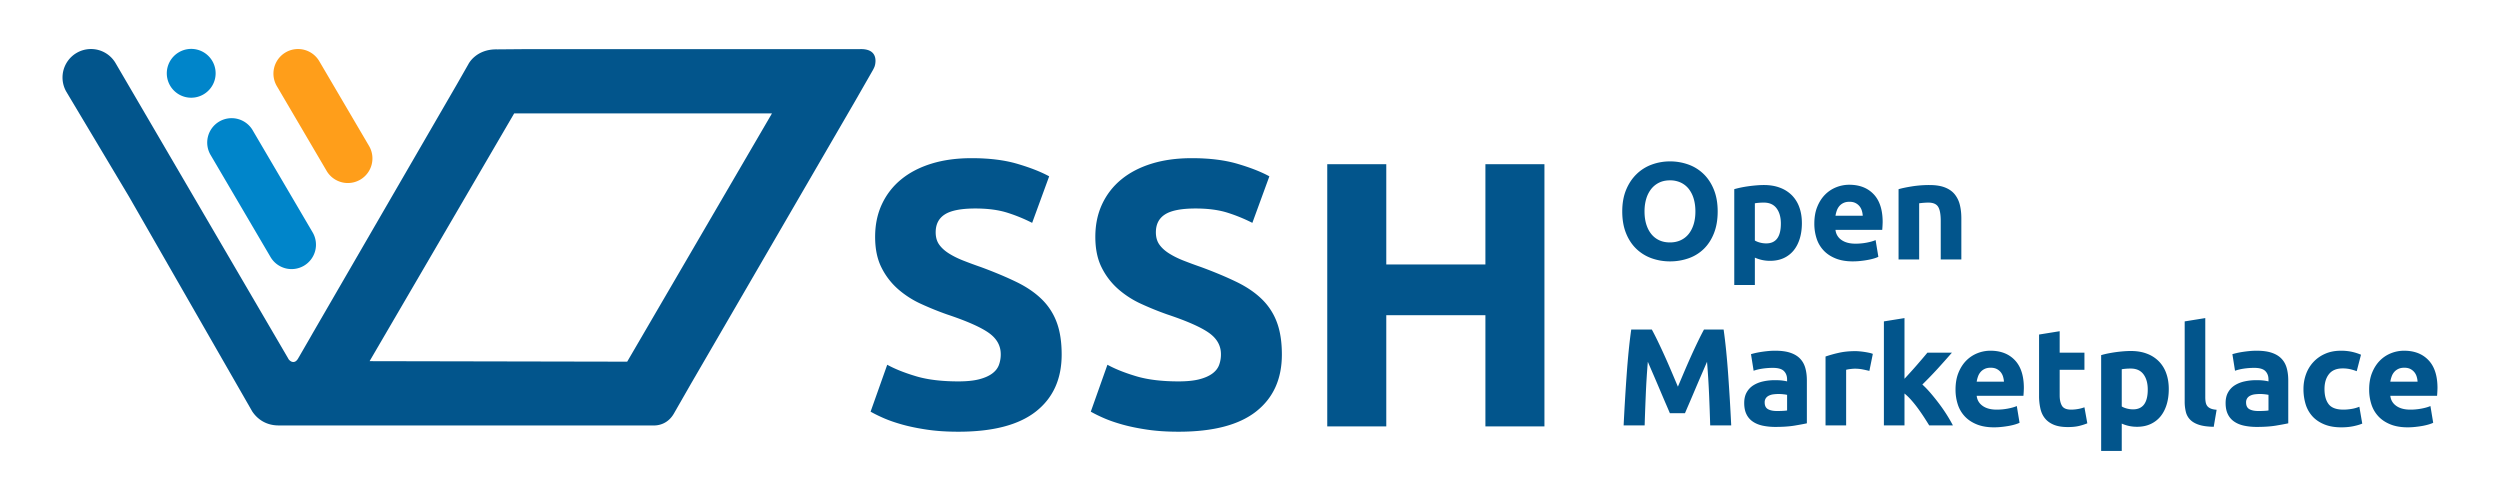 <svg viewBox="0 0 1200 240" xmlns="http://www.w3.org/2000/svg"><path d="M460.014 183.069c3.996 0 7.297-.331 9.898-.996 2.605-.668 4.689-1.575 6.267-2.727 1.575-1.147 2.666-2.513 3.267-4.085a14.565 14.565 0 0 0 .91-5.271c0-4.106-1.937-7.532-5.807-10.254-3.883-2.727-10.539-5.66-19.98-8.813a147.073 147.073 0 0 1-12.353-4.995 45.313 45.313 0 0 1-11.077-7.078 33.708 33.708 0 0 1-7.99-10.355c-2.062-4.054-3.088-8.988-3.088-14.801 0-5.81 1.09-11.047 3.27-15.708a33.53 33.53 0 0 1 9.266-11.896c3.99-3.27 8.835-5.78 14.525-7.539 5.685-1.753 12.105-2.629 19.248-2.629 8.476 0 15.806.904 21.975 2.724 6.178 1.814 11.258 3.812 15.257 5.988l-8.17 22.34a77.964 77.964 0 0 0-11.711-4.811c-4.306-1.389-9.479-2.087-15.53-2.087-6.782 0-11.66.937-14.624 2.813-2.973 1.878-4.444 4.75-4.444 8.626 0 2.305.54 4.241 1.63 5.813 1.092 1.575 2.636 2.994 4.634 4.269 1.998 1.269 4.296 2.42 6.898 3.447a214.647 214.647 0 0 0 8.623 3.181c6.54 2.421 12.23 4.811 17.078 7.17 4.836 2.36 8.866 5.118 12.074 8.263a29.905 29.905 0 0 1 7.17 11.083c1.579 4.235 2.37 9.387 2.37 15.439 0 11.743-4.125 20.853-12.356 27.328s-20.642 9.714-37.233 9.714c-5.565 0-10.59-.327-15.067-.996-4.484-.664-8.443-1.48-11.9-2.451-3.45-.965-6.413-2.001-8.898-3.092a69.157 69.157 0 0 1-6.264-3.08l7.989-22.523c3.754 2.062 8.387 3.904 13.9 5.54 5.504 1.634 12.251 2.449 20.24 2.449zm105.695 0c3.999 0 7.299-.331 9.9-.996 2.605-.668 4.69-1.575 6.264-2.727 1.578-1.147 2.666-2.513 3.27-4.085a14.565 14.565 0 0 0 .91-5.271c0-4.106-1.937-7.532-5.81-10.254-3.88-2.727-10.535-5.66-19.977-8.813a147.073 147.073 0 0 1-12.352-4.995 45.313 45.313 0 0 1-11.078-7.078 33.708 33.708 0 0 1-7.99-10.355c-2.061-4.054-3.088-8.988-3.088-14.801 0-5.81 1.088-11.047 3.267-15.708a33.53 33.53 0 0 1 9.266-11.896c3.993-3.27 8.838-5.78 14.529-7.539 5.684-1.753 12.104-2.629 19.244-2.629 8.476 0 15.806.904 21.978 2.724 6.178 1.814 11.259 3.812 15.255 5.988l-8.167 22.34a77.964 77.964 0 0 0-11.715-4.811c-4.303-1.389-9.478-2.087-15.53-2.087-6.782 0-11.658.937-14.62 2.813-2.973 1.878-4.444 4.75-4.444 8.626 0 2.305.54 4.241 1.63 5.813 1.088 1.575 2.635 2.994 4.633 4.269 1.998 1.269 4.297 2.42 6.895 3.447a214.88 214.88 0 0 0 8.627 3.181c6.539 2.421 12.23 4.811 17.074 7.17 4.84 2.36 8.869 5.118 12.074 8.263a29.905 29.905 0 0 1 7.17 11.083c1.579 4.235 2.373 9.387 2.373 15.439 0 11.743-4.125 20.853-12.356 27.328s-20.645 9.714-37.232 9.714c-5.565 0-10.591-.327-15.068-.996-4.486-.664-8.442-1.48-11.902-2.451-3.448-.965-6.41-2.001-8.896-3.092a69.164 69.164 0 0 1-6.267-3.08l7.989-22.523c3.757 2.062 8.39 3.904 13.9 5.54 5.504 1.634 12.255 2.449 20.244 2.449zM712.996 78.827h28.333v125.855h-28.333v-53.397h-47.581v53.397h-28.333V78.827h28.333v48.127h47.58zm111.489 22.67c0 3.941-.588 7.401-1.765 10.389-1.165 2.988-2.773 5.488-4.811 7.505a19.729 19.729 0 0 1-7.269 4.544 26.455 26.455 0 0 1-9.055 1.526 25.818 25.818 0 0 1-8.9-1.526 20.449 20.449 0 0 1-7.299-4.544c-2.084-2.017-3.723-4.517-4.915-7.505s-1.793-6.448-1.793-10.388c0-3.938.62-7.401 1.857-10.389 1.238-2.984 2.918-5.497 5.017-7.532a20.562 20.562 0 0 1 7.3-4.581 25.146 25.146 0 0 1 8.733-1.526 25.802 25.802 0 0 1 8.89 1.526 20.256 20.256 0 0 1 7.308 4.58c2.078 2.036 3.714 4.549 4.906 7.536 1.192 2.985 1.796 6.448 1.796 10.389zm-35.115 0c0 2.259.276 4.294.824 6.108.555 1.817 1.355 3.377 2.39 4.682 1.042 1.306 2.314 2.31 3.819 3.019s3.23 1.06 5.182 1.06c1.9 0 3.616-.352 5.142-1.06a10.542 10.542 0 0 0 3.849-3.019c1.035-1.305 1.838-2.865 2.39-4.682.551-1.814.827-3.849.827-6.107s-.276-4.303-.827-6.142a14.08 14.08 0 0 0-2.39-4.713 10.542 10.542 0 0 0-3.85-3.018 12.08 12.08 0 0 0-5.141-1.06c-1.952 0-3.678.364-5.182 1.094s-2.777 1.746-3.818 3.052a14.08 14.08 0 0 0-2.39 4.713c-.552 1.839-.825 3.861-.825 6.074zm75.537 5.575c0 2.702-.33 5.16-.996 7.37-.668 2.215-1.639 4.115-2.917 5.709a13.23 13.23 0 0 1-4.78 3.72c-1.906.88-4.094 1.324-6.57 1.324a17.78 17.78 0 0 1-3.85-.399 18.58 18.58 0 0 1-3.459-1.128v13.147h-9.886v-46.01c.889-.263 1.9-.517 3.05-.76 1.155-.244 2.359-.453 3.621-.63s2.544-.322 3.852-.43c1.3-.113 2.556-.171 3.745-.171 2.88 0 5.443.429 7.701 1.3a15.757 15.757 0 0 1 5.706 3.646 15.567 15.567 0 0 1 3.555 5.746c.82 2.255 1.225 4.777 1.225 7.563zm-10.09.266c0-3.052-.681-5.497-2.054-7.333-1.373-1.838-3.41-2.758-6.107-2.758-.889 0-1.71.034-2.46.101a20.363 20.363 0 0 0-1.861.233v17.857c.62.398 1.428.729 2.42.995s2.011.399 3.029.399c4.688 0 7.032-3.163 7.032-9.494zm16.063 0c0-3.095.478-5.807 1.428-8.13s2.203-4.26 3.748-5.807a15.693 15.693 0 0 1 5.347-3.524 16.762 16.762 0 0 1 6.209-1.195c4.955 0 8.865 1.52 11.742 4.55 2.88 3.035 4.321 7.49 4.321 13.377a57.02 57.02 0 0 1-.205 3.717h-22.438a6.588 6.588 0 0 0 2.862 4.845c1.68 1.195 3.935 1.793 6.767 1.793a28.438 28.438 0 0 0 5.347-.5c1.747-.328 3.175-.735 4.281-1.226l1.324 8.029a13.045 13.045 0 0 1-2.124.797c-.889.27-1.87.5-2.948.698a47.56 47.56 0 0 1-3.49.5 35.07 35.07 0 0 1-3.714.2c-3.144 0-5.875-.464-8.2-1.395-2.323-.932-4.25-2.2-5.77-3.815a15.098 15.098 0 0 1-3.39-5.743 22.768 22.768 0 0 1-1.097-7.17zm23.237-3.781a10.364 10.364 0 0 0-.438-2.458 6.275 6.275 0 0 0-1.122-2.123 5.976 5.976 0 0 0-1.93-1.527c-.775-.398-1.738-.6-2.88-.6-1.107 0-2.066.193-2.857.564a5.816 5.816 0 0 0-1.991 1.495 6.742 6.742 0 0 0-1.23 2.16 13.974 13.974 0 0 0-.637 2.489zm17.192-12.748c1.679-.487 3.852-.938 6.502-1.36a53.652 53.652 0 0 1 8.366-.632c2.96 0 5.43.39 7.397 1.165 1.977.772 3.537 1.869 4.683 3.285a12.87 12.87 0 0 1 2.46 5.044c.488 1.949.73 4.118.73 6.508v19.714h-9.895V106.01c0-3.187-.423-5.442-1.263-6.772-.836-1.327-2.405-1.992-4.71-1.992a35.204 35.204 0 0 0-4.382.334v26.952h-9.888zm-118.427 67.377c.8 1.465 1.725 3.267 2.767 5.409a323.723 323.723 0 0 1 6.619 14.635c1.112 2.611 2.154 5.072 3.126 7.37.98-2.298 2.022-4.759 3.128-7.37a400.389 400.389 0 0 1 3.365-7.667 290.953 290.953 0 0 1 3.26-6.968 145.507 145.507 0 0 1 2.759-5.41h9.432c.438 3.056.846 6.476 1.226 10.254.373 3.788.71 7.729.992 11.823a1046.37 1046.37 0 0 1 1.429 23.927h-10.092a1072.68 1072.68 0 0 0-.524-14.605 413.388 413.388 0 0 0-.996-15.932l-2.666 6.178a809.359 809.359 0 0 0-2.902 6.766 860.177 860.177 0 0 1-2.757 6.475 1067.6 1067.6 0 0 0-2.268 5.277h-7.232c-.622-1.459-1.373-3.224-2.268-5.277a935.106 935.106 0 0 1-2.758-6.475 968.413 968.413 0 0 0-2.896-6.766c-.98-2.259-1.866-4.321-2.666-6.178a384.153 384.153 0 0 0-.992 15.932 1096.136 1096.136 0 0 0-.534 14.605h-10.09a1046.37 1046.37 0 0 1 1.427-23.927c.288-4.094.62-8.035.993-11.823.377-3.778.785-7.198 1.232-10.253zm59.213 10.158c2.927 0 5.357.331 7.3.996 1.952.66 3.511 1.615 4.682 2.853 1.174 1.238 2.007 2.746 2.491 4.517.488 1.765.73 3.739.73 5.902v20.58c-1.42.313-3.387.675-5.912 1.098-2.515.417-5.574.628-9.156.628a28.913 28.913 0 0 1-6.138-.598c-1.842-.398-3.42-1.048-4.75-1.96a8.93 8.93 0 0 1-3.052-3.55c-.714-1.458-1.066-3.254-1.066-5.377 0-2.032.407-3.757 1.232-5.176a9.386 9.386 0 0 1 3.285-3.386c1.372-.84 2.941-1.45 4.71-1.827s3.606-.564 5.512-.564c1.287 0 2.421.056 3.417.166.996.116 1.805.257 2.421.429v-.926c0-1.685-.506-3.033-1.526-4.05-1.011-1.012-2.782-1.524-5.308-1.524-1.685 0-3.34.12-4.98.362-1.636.245-3.048.588-4.246 1.027l-1.263-7.968a42.859 42.859 0 0 1 2.157-.56 41.855 41.855 0 0 1 2.82-.528c1.02-.153 2.096-.288 3.223-.398s2.268-.166 3.417-.166zm.8 28.937c.974 0 1.9-.015 2.786-.06s1.59-.111 2.123-.197v-7.505a18.343 18.343 0 0 0-1.786-.266 19.71 19.71 0 0 0-4.812.03 6.625 6.625 0 0 0-2.16.638 3.677 3.677 0 0 0-1.465 1.253 3.54 3.54 0 0 0-.533 1.992c0 1.55.524 2.626 1.56 3.22 1.042.598 2.47.895 4.29.895zm44.406-19.247a81.789 81.789 0 0 0-3.12-.696 19.324 19.324 0 0 0-3.848-.367c-.622 0-1.367.06-2.228.171a13.174 13.174 0 0 0-1.961.359v26.688h-9.886v-33.062a59.707 59.707 0 0 1 6.273-1.756c2.405-.555 5.096-.827 8.065-.827.527 0 1.17.03 1.922.098a37.845 37.845 0 0 1 4.517.665c.75.153 1.394.337 1.921.557zm16.857 3.778c.972-1.057 1.983-2.154 3.016-3.3 1.042-1.143 2.047-2.28 3.018-3.401s1.891-2.188 2.752-3.2c.864-1.01 1.6-1.887 2.219-2.641h11.767c-2.35 2.696-4.64 5.27-6.873 7.722a195.27 195.27 0 0 1-7.33 7.581c1.323 1.199 2.696 2.627 4.115 4.29a106.467 106.467 0 0 1 4.106 5.149 75.905 75.905 0 0 1 6.445 10.174h-11.375a204.156 204.156 0 0 0-2.415-3.825 103.78 103.78 0 0 0-2.884-4.192 56.221 56.221 0 0 0-3.217-4.023 26.954 26.954 0 0 0-3.347-3.261v15.304h-9.885v-49.92l9.885-1.587v29.13zm24.497 5.182c0-3.095.478-5.807 1.428-8.13.95-2.328 2.204-4.256 3.748-5.807a15.635 15.635 0 0 1 5.344-3.52 16.839 16.839 0 0 1 6.212-1.193c4.955 0 8.865 1.514 11.743 4.548 2.877 3.025 4.32 7.486 4.32 13.376a58.153 58.153 0 0 1-.202 3.717h-22.44c.226 2.035 1.176 3.65 2.862 4.842 1.676 1.201 3.934 1.796 6.766 1.796 1.817 0 3.598-.166 5.347-.503 1.747-.328 3.175-.735 4.281-1.223l1.324 8.03c-.527.266-1.238.532-2.123.796s-1.87.496-2.948.702a49.858 49.858 0 0 1-3.49.49 34.283 34.283 0 0 1-3.715.205c-3.144 0-5.874-.469-8.203-1.394-2.32-.932-4.248-2.203-5.767-3.818a15.083 15.083 0 0 1-3.39-5.746 22.76 22.76 0 0 1-1.097-7.168zm23.238-3.784a10.404 10.404 0 0 0-.439-2.455 6.202 6.202 0 0 0-1.121-2.123 6.04 6.04 0 0 0-1.93-1.533c-.776-.389-1.738-.594-2.881-.594-1.11 0-2.066.19-2.856.567a5.825 5.825 0 0 0-1.992 1.495 6.64 6.64 0 0 0-1.232 2.158 13.94 13.94 0 0 0-.634 2.482h13.085zm16.857-22.634 9.892-1.593v10.287h11.887v8.23h-11.887v12.289c0 2.075.367 3.739 1.097 4.977s2.197 1.857 4.413 1.857c1.06 0 2.157-.101 3.288-.298a17.528 17.528 0 0 0 3.089-.83l1.385 7.698a27.702 27.702 0 0 1-3.984 1.262c-1.456.353-3.248.533-5.369.533-2.703 0-4.937-.367-6.71-1.097-1.763-.729-3.182-1.746-4.248-3.058-1.06-1.302-1.805-2.887-2.219-4.744a27.84 27.84 0 0 1-.634-6.168zm62.262 26.152c0 2.706-.33 5.16-.996 7.37-.665 2.212-1.639 4.115-2.917 5.709-1.287 1.593-2.877 2.828-4.78 3.714-1.906.888-4.094 1.333-6.57 1.333a17.633 17.633 0 0 1-7.309-1.53v13.14h-9.886v-45.996a37.42 37.42 0 0 1 3.052-.766 63.678 63.678 0 0 1 7.471-1.057 44.47 44.47 0 0 1 3.748-.166c2.875 0 5.44.43 7.698 1.293a15.757 15.757 0 0 1 5.706 3.647 15.613 15.613 0 0 1 3.555 5.746c.82 2.255 1.228 4.78 1.228 7.563zm-10.09.266c0-3.049-.681-5.494-2.054-7.336-1.373-1.835-3.41-2.752-6.107-2.752a26.593 26.593 0 0 0-4.321.328v17.86c.622.398 1.428.729 2.424.995s2.007.399 3.028.399c4.688 0 7.03-3.166 7.03-9.494zm31.667 17.863c-2.88-.05-5.216-.362-7.002-.935-1.796-.573-3.215-1.379-4.25-2.42a7.967 7.967 0 0 1-2.124-3.788 20.39 20.39 0 0 1-.564-5.01v-38.431l9.886-1.594v38.032c0 .89.07 1.686.202 2.39.135.705.386 1.312.763 1.796.374.488.916.89 1.63 1.196.705.309 1.655.505 2.85.594l-1.391 8.167zm20.577-36.513c2.924 0 5.357.331 7.3.996 1.952.66 3.511 1.615 4.679 2.853 1.177 1.238 2.007 2.746 2.494 4.517.488 1.765.73 3.739.73 5.902v20.58c-1.42.313-3.386.675-5.915 1.098-2.512.417-5.57.628-9.153.628a28.913 28.913 0 0 1-6.141-.598c-1.839-.398-3.417-1.048-4.75-1.96a8.93 8.93 0 0 1-3.049-3.55c-.714-1.458-1.066-3.254-1.066-5.377 0-2.032.407-3.757 1.232-5.176a9.386 9.386 0 0 1 3.285-3.386c1.37-.84 2.938-1.45 4.71-1.827s3.606-.564 5.512-.564c1.288 0 2.421.056 3.417.166.996.116 1.805.257 2.421.429v-.926c0-1.685-.509-3.033-1.526-4.05-1.011-1.012-2.782-1.524-5.307-1.524-1.686 0-3.34.12-4.98.362s-3.05.588-4.247 1.027l-1.263-7.968c.58-.168 1.293-.358 2.154-.56a42.701 42.701 0 0 1 2.823-.528 62.66 62.66 0 0 1 3.223-.398 35.09 35.09 0 0 1 3.417-.166zm.8 28.937c.971 0 1.9-.015 2.783-.06s1.593-.111 2.126-.197v-7.505a18.347 18.347 0 0 0-1.79-.266 19.71 19.71 0 0 0-4.81.03 6.625 6.625 0 0 0-2.158.638 3.657 3.657 0 0 0-1.465 1.253 3.54 3.54 0 0 0-.533 1.992c0 1.55.524 2.626 1.56 3.22 1.042.598 2.47.895 4.29.895zm21.702-10.553c0-2.522.408-4.9 1.229-7.134a16.9 16.9 0 0 1 3.555-5.841 16.845 16.845 0 0 1 5.635-3.95c2.219-.971 4.735-1.459 7.572-1.459a24.73 24.73 0 0 1 5.112.494c1.544.337 3.049.809 4.507 1.428l-2.053 7.903a25.643 25.643 0 0 0-3.058-.935 15.904 15.904 0 0 0-3.717-.392c-2.914 0-5.093.904-6.537 2.721-1.434 1.811-2.157 4.201-2.157 7.165 0 3.144.674 5.577 2.023 7.308 1.348 1.726 3.708 2.587 7.072 2.587 1.192 0 2.476-.11 3.85-.337a16.364 16.364 0 0 0 3.787-1.058l1.394 8.096c-1.152.49-2.595.91-4.32 1.263s-3.629.533-5.707.533c-3.184 0-5.926-.478-8.23-1.434-2.299-.95-4.196-2.243-5.679-3.88a15.23 15.23 0 0 1-3.251-5.81 24.785 24.785 0 0 1-1.027-7.268zm31.53.266c0-3.095.478-5.807 1.428-8.13.95-2.328 2.203-4.256 3.748-5.807a15.635 15.635 0 0 1 5.347-3.52 16.839 16.839 0 0 1 6.208-1.193c4.956 0 8.866 1.514 11.743 4.548 2.88 3.025 4.321 7.486 4.321 13.376a57.871 57.871 0 0 1-.202 3.717h-22.44c.229 2.035 1.176 3.65 2.861 4.842 1.68 1.201 3.935 1.796 6.766 1.796a28.162 28.162 0 0 0 5.348-.503c1.747-.328 3.175-.735 4.28-1.223l1.325 8.03c-.524.266-1.238.532-2.124.796s-1.87.496-2.948.702a49.858 49.858 0 0 1-3.49.49 34.283 34.283 0 0 1-3.714.205c-3.144 0-5.875-.469-8.2-1.394-2.324-.932-4.251-2.203-5.771-3.818a15.083 15.083 0 0 1-3.386-5.746 22.76 22.76 0 0 1-1.1-7.168zm23.237-3.784a10.404 10.404 0 0 0-.438-2.455 6.202 6.202 0 0 0-1.122-2.123 6.043 6.043 0 0 0-1.93-1.533c-.772-.389-1.738-.594-2.88-.594-1.107 0-2.066.19-2.857.567a5.822 5.822 0 0 0-1.992 1.495 6.637 6.637 0 0 0-1.229 2.158 13.93 13.93 0 0 0-.637 2.482h13.085z" fill="#02558c"/><path d="M156.777 82.026a11.81 11.81 0 1 0 20.366-11.966l-23.897-40.695a11.811 11.811 0 0 0-20.369 11.963l23.903 40.698z" fill="#ff9e1a"/><path d="m101.188 74.552 28.622 48.746a11.71 11.71 0 1 0 20.194-11.86l-28.621-48.745a11.712 11.712 0 1 0-20.195 11.86z" fill="#0085ca"/><path d="M419.534 26.254c-.904-1.566-2.835-2.776-6.662-2.684H253.759l-15.016.129c-10.336-.26-13.906 7.084-13.906 7.084l-5.556 9.74L150.173 159.8l-1.517 2.66-5.55 9.591c-1.835 3.218-4.317 1.119-4.802-.04L55.514 30.367A13.667 13.667 0 1 0 31.84 44.034l30.01 50.225 59.204 103.191c1.624 2.473 5.467 6.763 12.723 6.763h180.555c1.713-.052 6.257-.674 9.147-5.721l8.13-14.194 78.724-135.551 6.013-10.493 2.693-4.703s.622-1.165.806-1.753c.092-.294.184-.635.245-.98.236-1.319.288-3.096-.557-4.564zM301.052 173.603l-123.649-.245 69.409-118.933h123.74l-69.5 119.175z" fill="#02558c"/><path d="M97.615 45.342a11.71 11.71 0 1 0-11.859-20.194 11.71 11.71 0 0 0 11.86 20.194z" fill="#0085ca"/></svg>